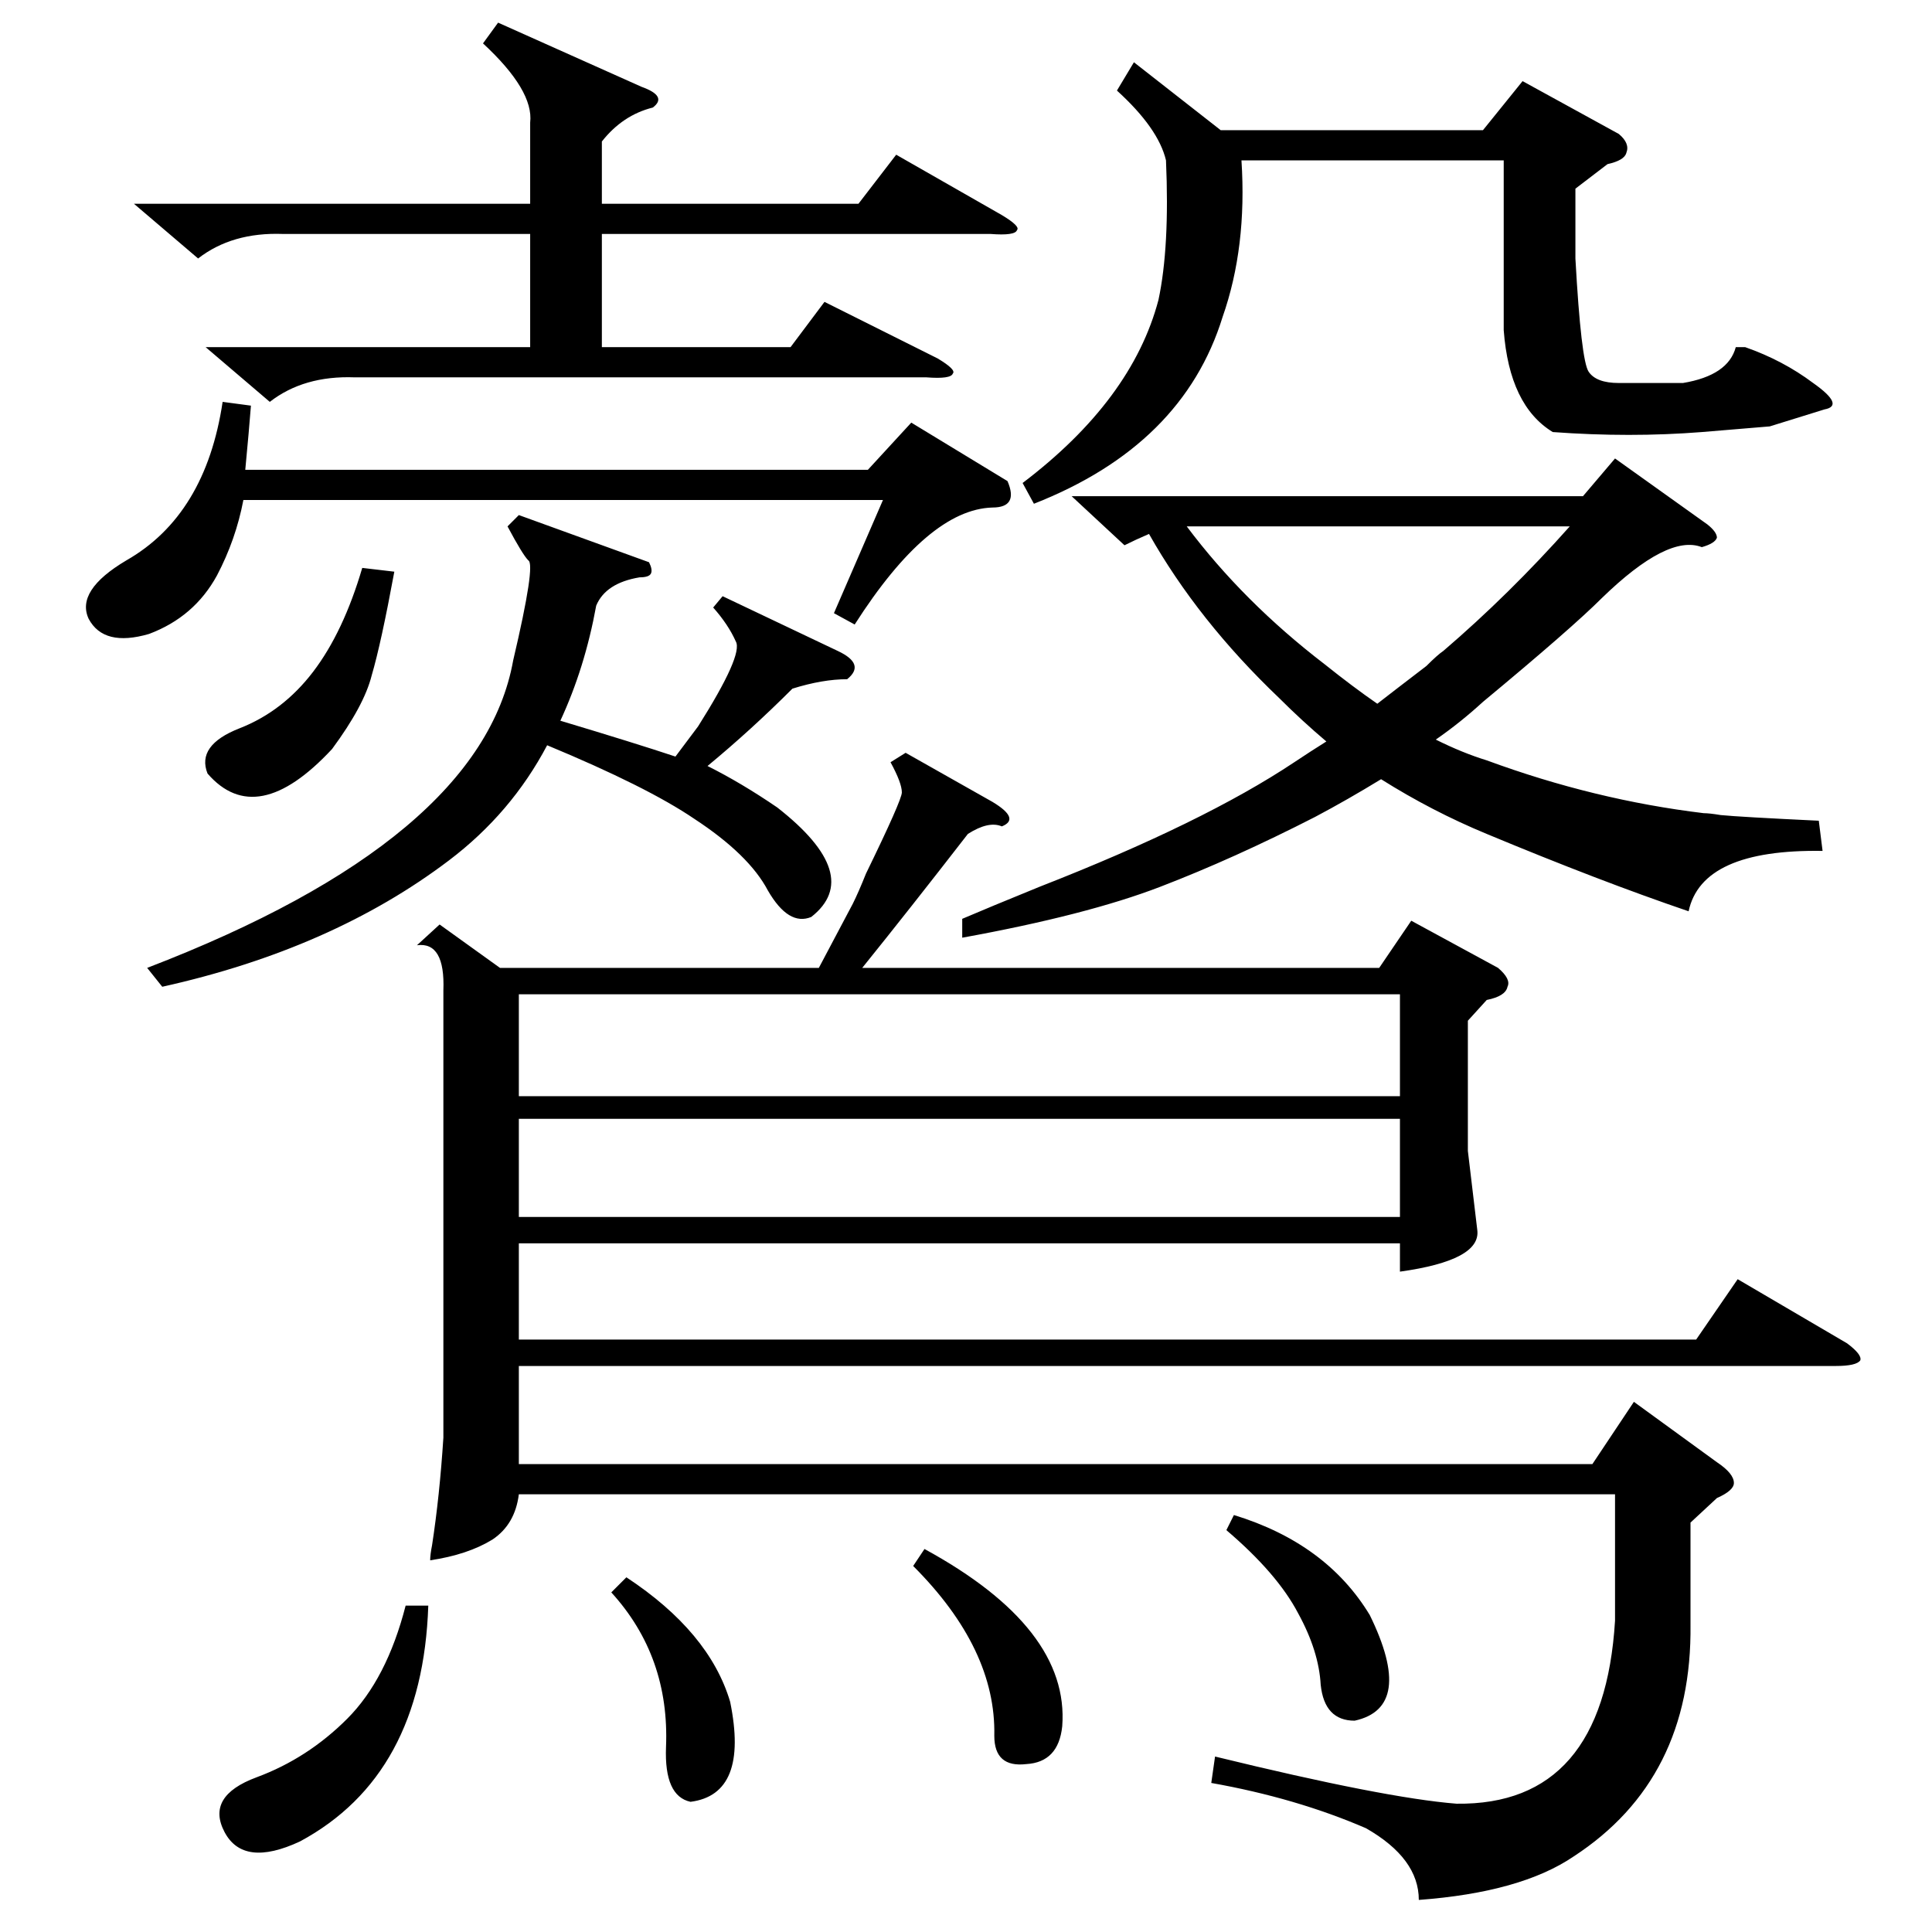 <?xml version="1.0" standalone="no"?>
<!DOCTYPE svg PUBLIC "-//W3C//DTD SVG 1.1//EN" "http://www.w3.org/Graphics/SVG/1.1/DTD/svg11.dtd" >
<svg xmlns="http://www.w3.org/2000/svg" xmlns:xlink="http://www.w3.org/1999/xlink" version="1.1" viewBox="0 -205 1024 1024">
  <g transform="matrix(1 0 0 -1 0 819)">
   <path fill="currentColor"
d="M480 625l46 -26q15 -9 5 -13q-7 3 -18 -4q-31 -40 -56 -71h274l17 25l46 -25q7 -6 5 -10q-1 -5 -11 -7l-10 -11v-69l5 -42q2 -16 -41 -22v15h-467v-51h624l22 32l58 -34q8 -6 7 -9q-2 -3 -13 -3h-698v-52h569l22 33l44 -32q9 -6 9 -11q0 -4 -9 -8l-14 -13v-54
q1 -82 -62 -123q-28 -19 -82 -23q0 22 -28 38q-37 16 -82 24l2 14q90 -22 128 -25q78 -1 84 97v67h-581q-2 -16 -14 -24q-13 -8 -33 -11q0 3 1 8q4 26 6 57v237q1 26 -14 24l12 11l32 -23h169l18 34q3 6 7 16q19 39 19 43q0 5 -6 16zM964 589l2 -16q-64 1 -71 -32
q-47 16 -107 41q-29 12 -56 29q-18 -11 -35 -20q-43 -22 -82 -37t-105 -27v10q14 6 41 17q87 34 135 66q9 6 17 11q-13 11 -25 23q-43 41 -69 87q-7 -3 -13 -6l-28 26h271l17 20l49 -35q5 -4 5 -7q-1 -3 -8 -5q-18 7 -53 -27q-16 -16 -63 -55q-12 -11 -25 -20q14 -7 27 -11
q57 -21 115 -28q3 0 9 -1q10 -1 52 -3zM275 443h467v54h-467v-54zM742 431h-467v-52h467v52zM264 1012l76 -34q14 -5 6 -11q-16 -4 -27 -18v-33h136l20 26l56 -32q10 -6 8 -8q-1 -3 -14 -2h-206v-60h100l18 24l60 -30q10 -6 8 -8q-1 -3 -14 -2h-303q-27 1 -45 -13l-34 29
h172v60h-131q-27 1 -45 -13l-34 29h210v43q2 17 -25 42zM835 924v-37q3 -54 7 -60t16 -6h34q24 4 28 19h5q20 -7 36 -19q17 -12 6 -14l-29 -9l-36 -3q-38 -3 -79 0q-23 14 -26 54v90h-139q3 -46 -10 -83q-21 -68 -100 -99l-6 11q58 44 72 97q6 28 4 74q-4 17 -26 37l9 15
l46 -36h139l21 26l51 -28q6 -5 4 -10q-1 -4 -10 -6zM383 708l61 -29q15 -7 5 -15q-13 0 -29 -5q-22 -22 -45 -41q18 -9 37 -22q46 -36 18 -58q-12 -5 -23 14q-10 19 -39 38q-25 17 -78 39q-19 -36 -52 -61q-62 -47 -152 -67l-8 10q177 68 194 163q12 51 8 53q-3 3 -11 18
l6 6l69 -25q2 -4 1 -6t-6 -2q-18 -3 -23 -15q-6 -33 -19 -61q40 -12 61 -19l12 16q24 38 20 45q-4 9 -12 18zM133 809q-1 -13 -3 -34h330l23 25l51 -31q6 -14 -8 -14q-34 -1 -73 -62l-11 6l26 60h-339q-4 -21 -14 -40q-12 -22 -36 -31q-24 -7 -32 8q-7 15 20 31q42 24 51 84
zM702 672q15 -12 28 -21q9 7 26 20q6 6 9 8q35 30 67 66h-194h-9q30 -40 73 -73zM227 173q-3 -90 -68 -125q-30 -14 -40 5t17 29t48 31t31 60h12zM209 721q-7 -38 -12 -55q-4 -16 -21 -39q-40 -43 -66 -13q-6 15 17 24t39 30t26 55zM484 194l6 9q77 -42 73 -94
q-2 -19 -19 -20q-17 -2 -17 15q1 46 -43 90zM650 213l4 8q49 -15 72 -53q24 -49 -8 -56q-16 0 -18 19q-1 18 -12 38q-11 21 -38 44zM324 180l8 8q44 -29 55 -66q10 -49 -21 -53q-14 3 -13 29q2 48 -29 82z" />
  </g>

</svg>

